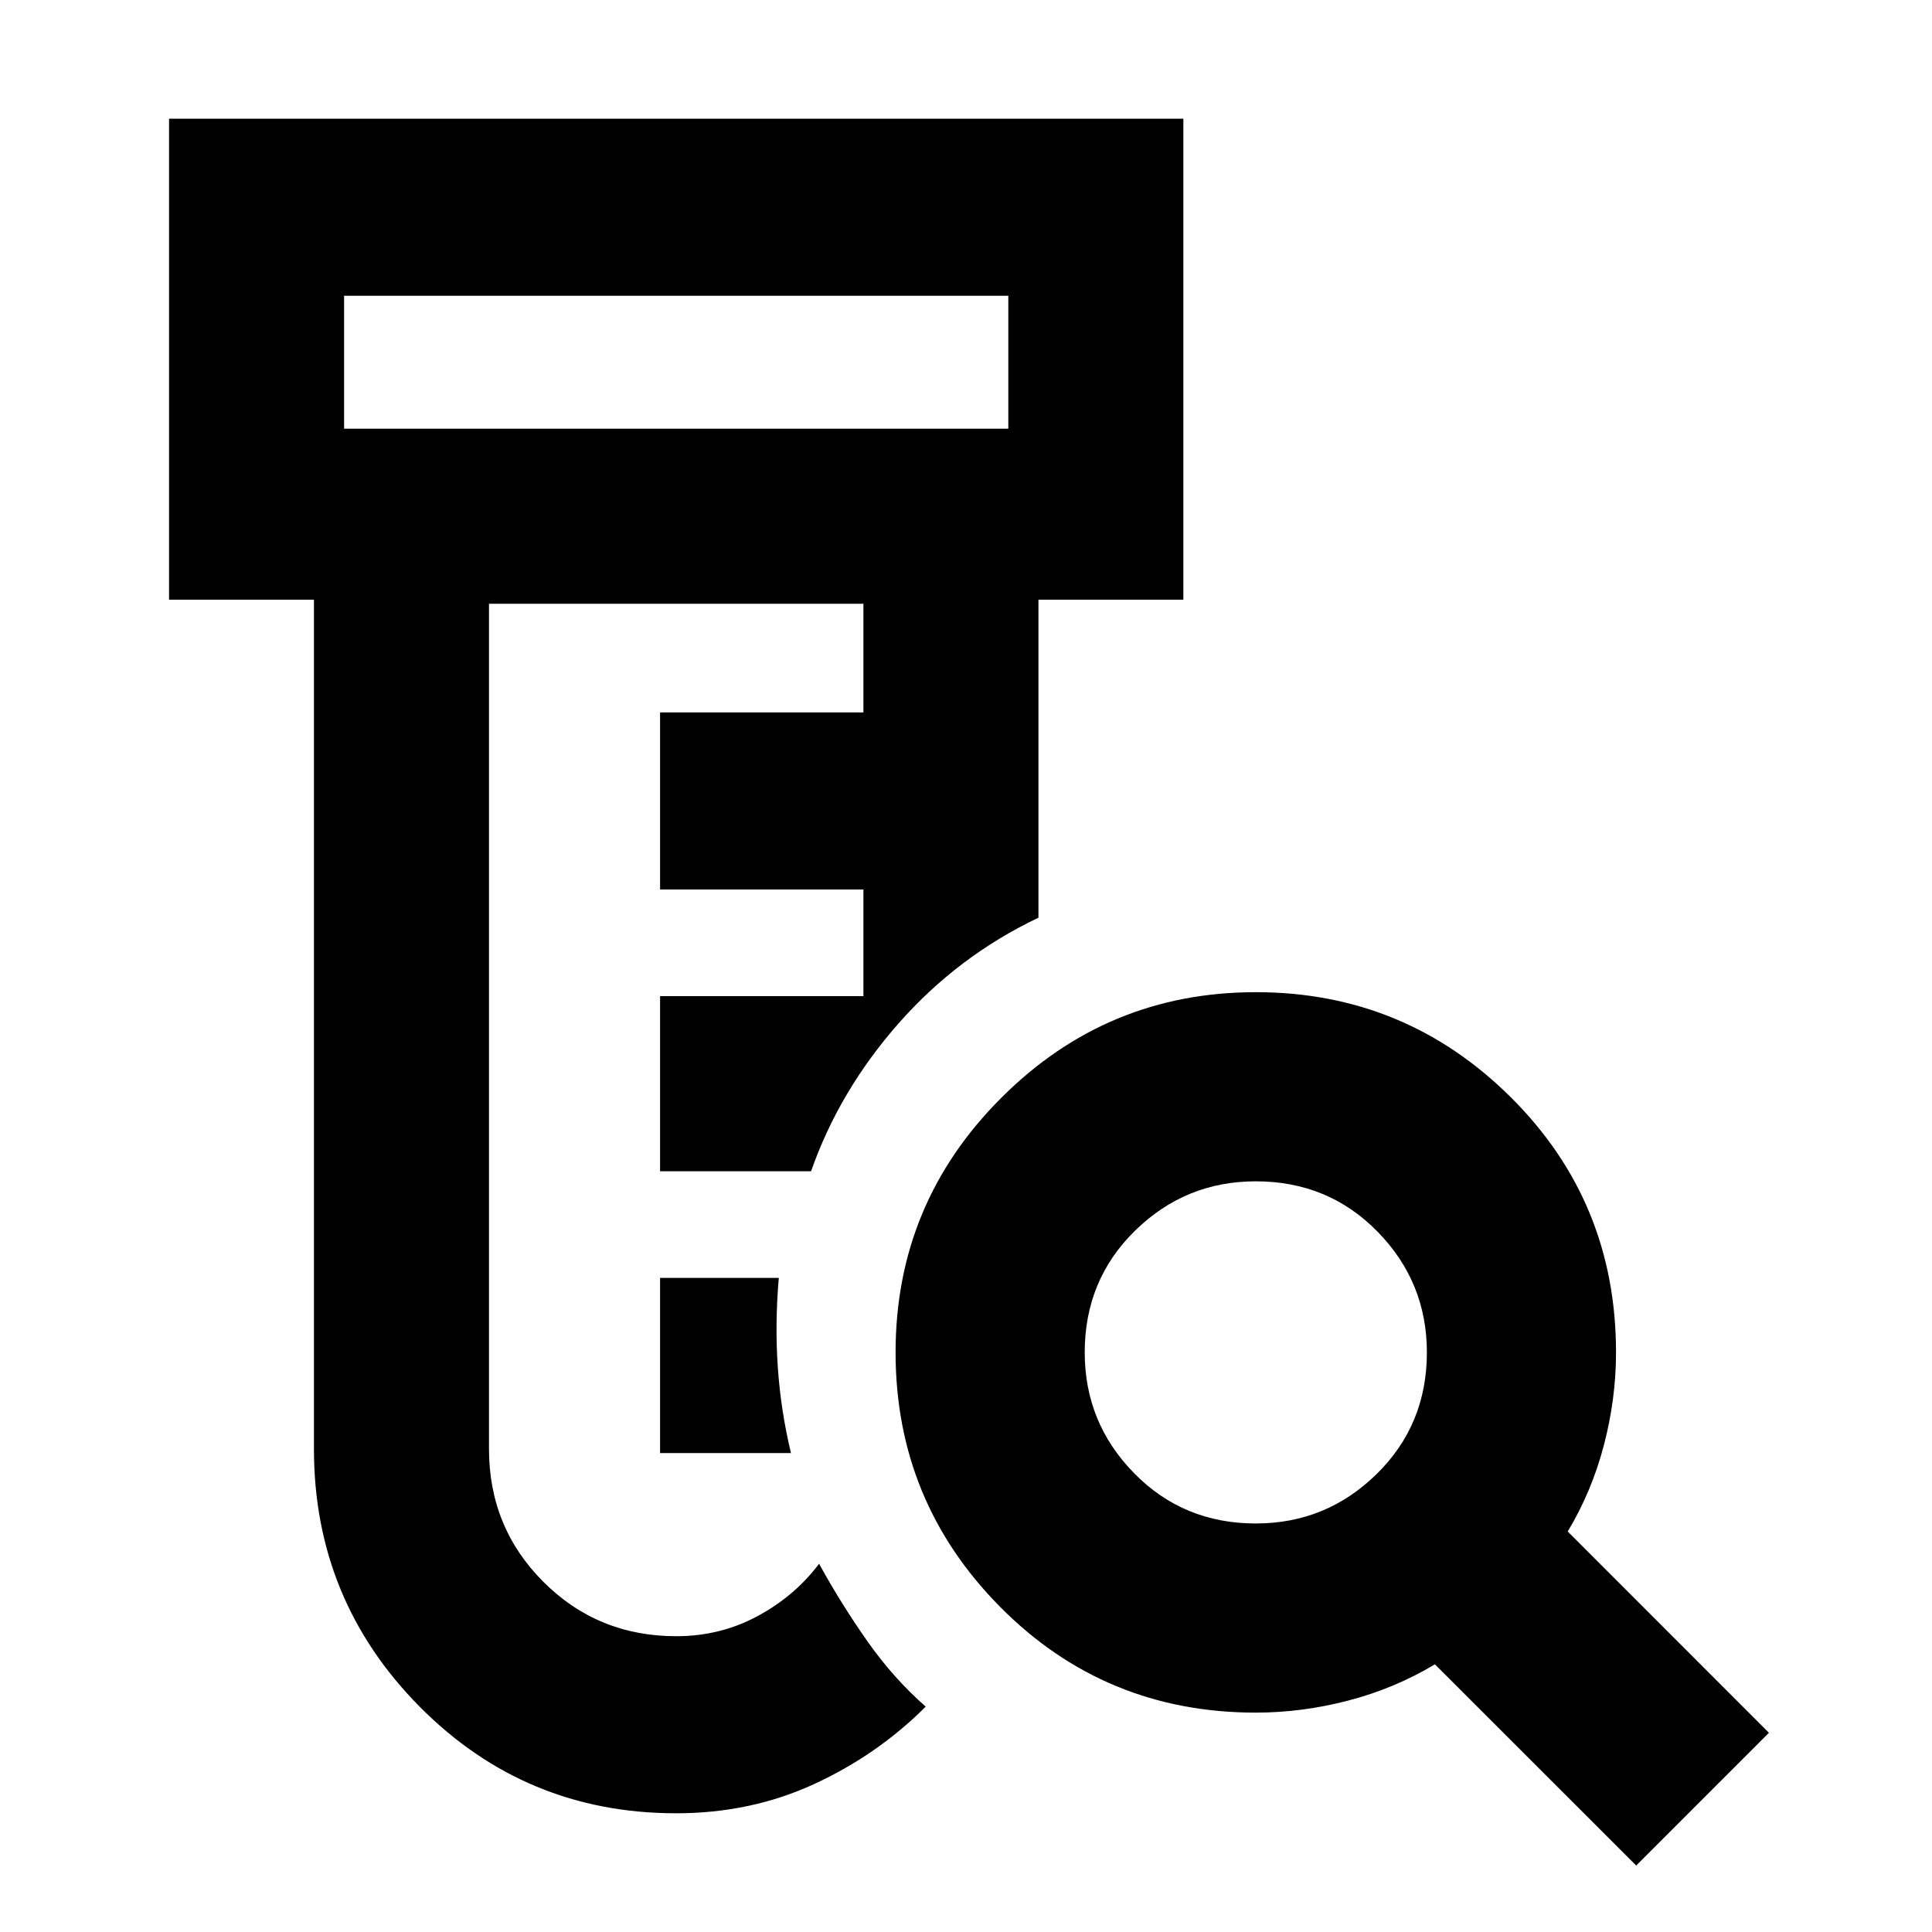 <svg xmlns="http://www.w3.org/2000/svg" height="20" width="20"><path d="M7 18.771q-1.562 0-2.656-1.104Q3.25 16.562 3.25 15V6.208h-1.5V1.229h10.5v4.979h-1.5V9.5q-.833.396-1.448 1.094-.614.698-.906 1.531H6.833v-1.813h2.105V9.208H6.833V7.375h2.105V6.25H5.062V15q0 .812.563 1.375T7 16.938q.458 0 .844-.209.385-.208.635-.541.229.416.5.802.271.385.604.677-.5.5-1.156.802-.656.302-1.427.302Zm-.167-3.729v-1.813h1.229q-.041.479-.01.927.031.448.136.886ZM3.562 4.438h6.876V3.062H3.562Zm0 0V3.062v1.376ZM13 15.771q.729 0 1.25-.511.521-.51.521-1.26 0-.729-.511-1.25-.51-.521-1.26-.521-.729 0-1.25.511-.521.51-.521 1.26 0 .729.511 1.25.51.521 1.26.521Zm3.938 3.541-2.084-2.083q-.416.25-.896.375-.479.125-.958.125-1.562 0-2.646-1.094Q9.271 15.542 9.271 14q0-1.542 1.094-2.635 1.093-1.094 2.635-1.094 1.542 0 2.635 1.083 1.094 1.084 1.094 2.646 0 .479-.125.958-.125.48-.375.896l2.083 2.084Z"/></svg>